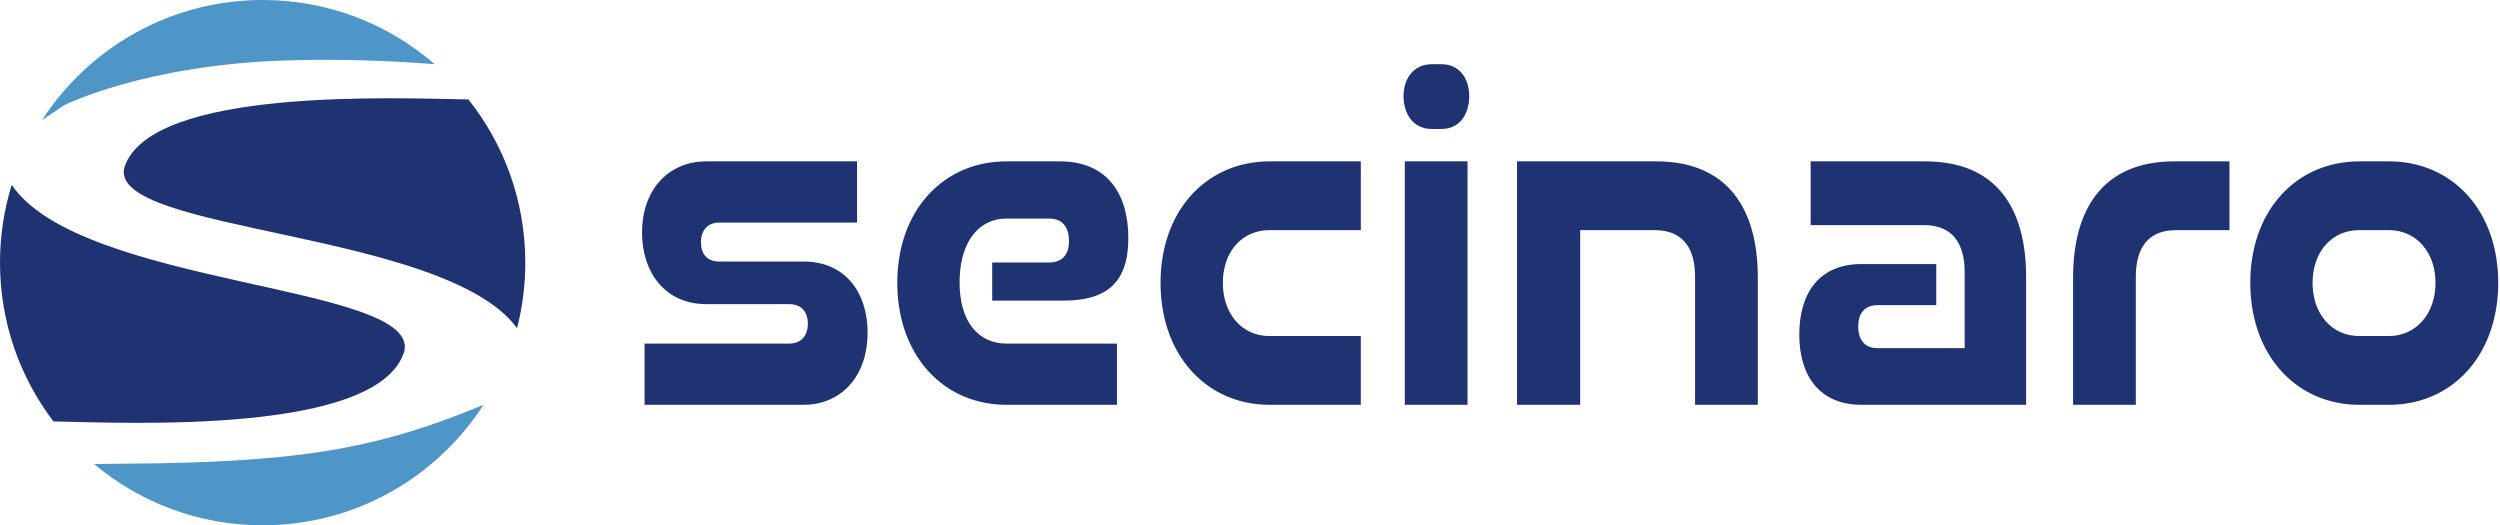 <svg width="1285" height="270" viewBox="0 0 1285 270" fill="none" xmlns="http://www.w3.org/2000/svg">
<path fill-rule="evenodd" clip-rule="evenodd" d="M21.591 61.746L33.172 54.001C33.172 54.001 74.062 33.504 146.132 31.092C174.839 30.131 201.604 31.272 223.427 32.991C199.74 12.439 168.823 -1.71931e-05 135 -1.71931e-05C87.446 -1.71931e-05 45.64 24.59 21.591 61.746Z" fill="#4F96C8"/>
<path fill-rule="evenodd" clip-rule="evenodd" d="M48.334 238.501L81.095 238.145C158.459 236.725 196.58 229.674 248.534 208.065C224.504 245.327 182.635 270 135 270C102.007 270 71.784 258.158 48.334 238.501Z" fill="#4F96C8"/>
<path fill-rule="evenodd" clip-rule="evenodd" d="M6.026 95C41.337 147.508 215.471 146.013 207.862 180.443C194.881 223.754 64.416 217.313 27.459 216.606C10.232 193.939 0 165.666 0 135C0 121.073 2.11 107.64 6.026 95Z" fill="#1F3373"/>
<path fill-rule="evenodd" clip-rule="evenodd" d="M265.757 168.709C229.208 118.382 56.247 119.657 63.843 86.335C76.753 44.572 204.73 50.566 240.764 51.104C259.064 74.142 270 103.292 270 135C270 146.639 268.527 157.934 265.757 168.709Z" fill="#1F3373"/>
<path fill-rule="evenodd" clip-rule="evenodd" d="M440.53 114.414V82.936H362.929C353.96 82.936 345.586 86.154 339.443 92.751C332.699 99.992 330 109.781 330 119.504C330 139.839 341.668 156.33 363.146 156.33H405.649C411.902 156.33 415.223 160.258 415.223 166.335C415.223 172.417 411.931 176.599 405.649 176.599H331.301V208.077H413.022C422.064 208.077 430.446 204.822 436.577 198.114C443.309 190.748 445.951 180.791 445.951 170.992C445.951 150.533 434.616 134.425 413.022 134.425H369.651C363.365 134.425 360.294 130.48 360.294 124.42C360.294 118.566 363.614 114.414 369.651 114.414H440.53ZM574.112 208.077V176.599H517.112C510.178 176.599 504.096 173.851 499.801 168.367C494.748 161.917 493.225 153.114 493.225 145.118C493.225 136.925 494.789 127.899 499.768 121.169C503.979 115.477 510.021 112.345 517.112 112.345H539.231C546.445 112.345 549.455 117.142 549.455 123.902C549.455 130.824 546.117 134.942 539.014 134.942H509.988V154.519H546.604C569.085 154.519 579.967 145.061 579.967 122.35C579.967 99.596 569.072 82.936 544.869 82.936H517.329C501.868 82.936 487.582 88.688 477.131 100.142C465.895 112.458 461.196 128.957 461.196 145.377C461.196 161.831 465.914 178.376 477.135 190.746C487.567 202.245 501.836 208.077 517.329 208.077H574.112ZM699.453 118.296V82.936H652.645C637.184 82.936 622.898 88.688 612.448 100.142C601.211 112.458 596.513 128.957 596.513 145.377C596.513 161.831 601.23 178.376 612.452 190.746C622.883 202.245 637.152 208.077 652.645 208.077H699.453V172.718H652.428C645.704 172.718 639.591 170.062 635.181 164.984C630.488 159.58 628.542 152.429 628.542 145.377C628.542 138.353 630.473 131.242 635.191 125.889C639.627 120.855 645.752 118.296 652.428 118.296H699.453ZM754.317 208.077V82.936H722.071V208.077H754.317ZM740.905 66.29C750.601 66.29 755.184 58.345 755.184 49.386C755.184 40.55 750.327 33 740.905 33H735.917C726.513 33 721.42 40.497 721.42 49.386C721.42 58.404 726.235 66.29 735.917 66.29H740.905ZM903.512 208.077V142.531C903.512 107.75 888.365 82.936 851.282 82.936H779.754V208.077H812.217V118.296H850.415C865.531 118.296 871.266 128.145 871.266 142.272V208.077H903.512ZM1041.43 208.077V142.531C1041.43 107.57 1026.76 82.936 989.418 82.936H930.683V115.708H988.984C1003.98 115.708 1009.83 125.683 1009.83 139.685V178.927H964.697C958.041 178.927 955.123 174.009 955.123 167.887C955.123 161.299 958.197 156.847 965.13 156.847H995.241V135.718H956.89C934.603 135.718 924.828 151.138 924.828 172.027C924.828 192.723 934.866 208.077 956.89 208.077H1041.43ZM1097.81 208.077V142.272C1097.81 128.308 1103.43 118.296 1118.45 118.296H1145.95V82.936H1117.58C1080.59 82.936 1065.57 107.909 1065.57 142.531V208.077H1097.81ZM1227.96 208.077C1243.45 208.077 1257.72 202.245 1268.15 190.746C1279.37 178.376 1284.09 161.831 1284.09 145.377C1284.09 128.957 1279.39 112.458 1268.15 100.142C1257.7 88.688 1243.42 82.936 1227.96 82.936H1212.78C1197.32 82.936 1183.03 88.688 1172.58 100.142C1161.34 112.458 1156.64 128.957 1156.64 145.377C1156.64 161.831 1161.36 178.376 1172.58 190.746C1183.02 202.245 1197.28 208.077 1212.78 208.077H1227.96ZM1188.67 145.377C1188.67 138.353 1190.61 131.242 1195.32 125.889C1199.76 120.855 1205.88 118.296 1212.56 118.296H1227.96C1234.6 118.296 1240.69 120.91 1245.11 125.884C1249.86 131.233 1251.84 138.33 1251.84 145.377C1251.84 152.451 1249.84 159.59 1245.12 164.989C1240.72 170.015 1234.64 172.718 1227.96 172.718H1212.56C1205.84 172.718 1199.72 170.062 1195.31 164.984C1190.62 159.58 1188.67 152.429 1188.67 145.377Z" fill="#1F3373"/>
</svg>
